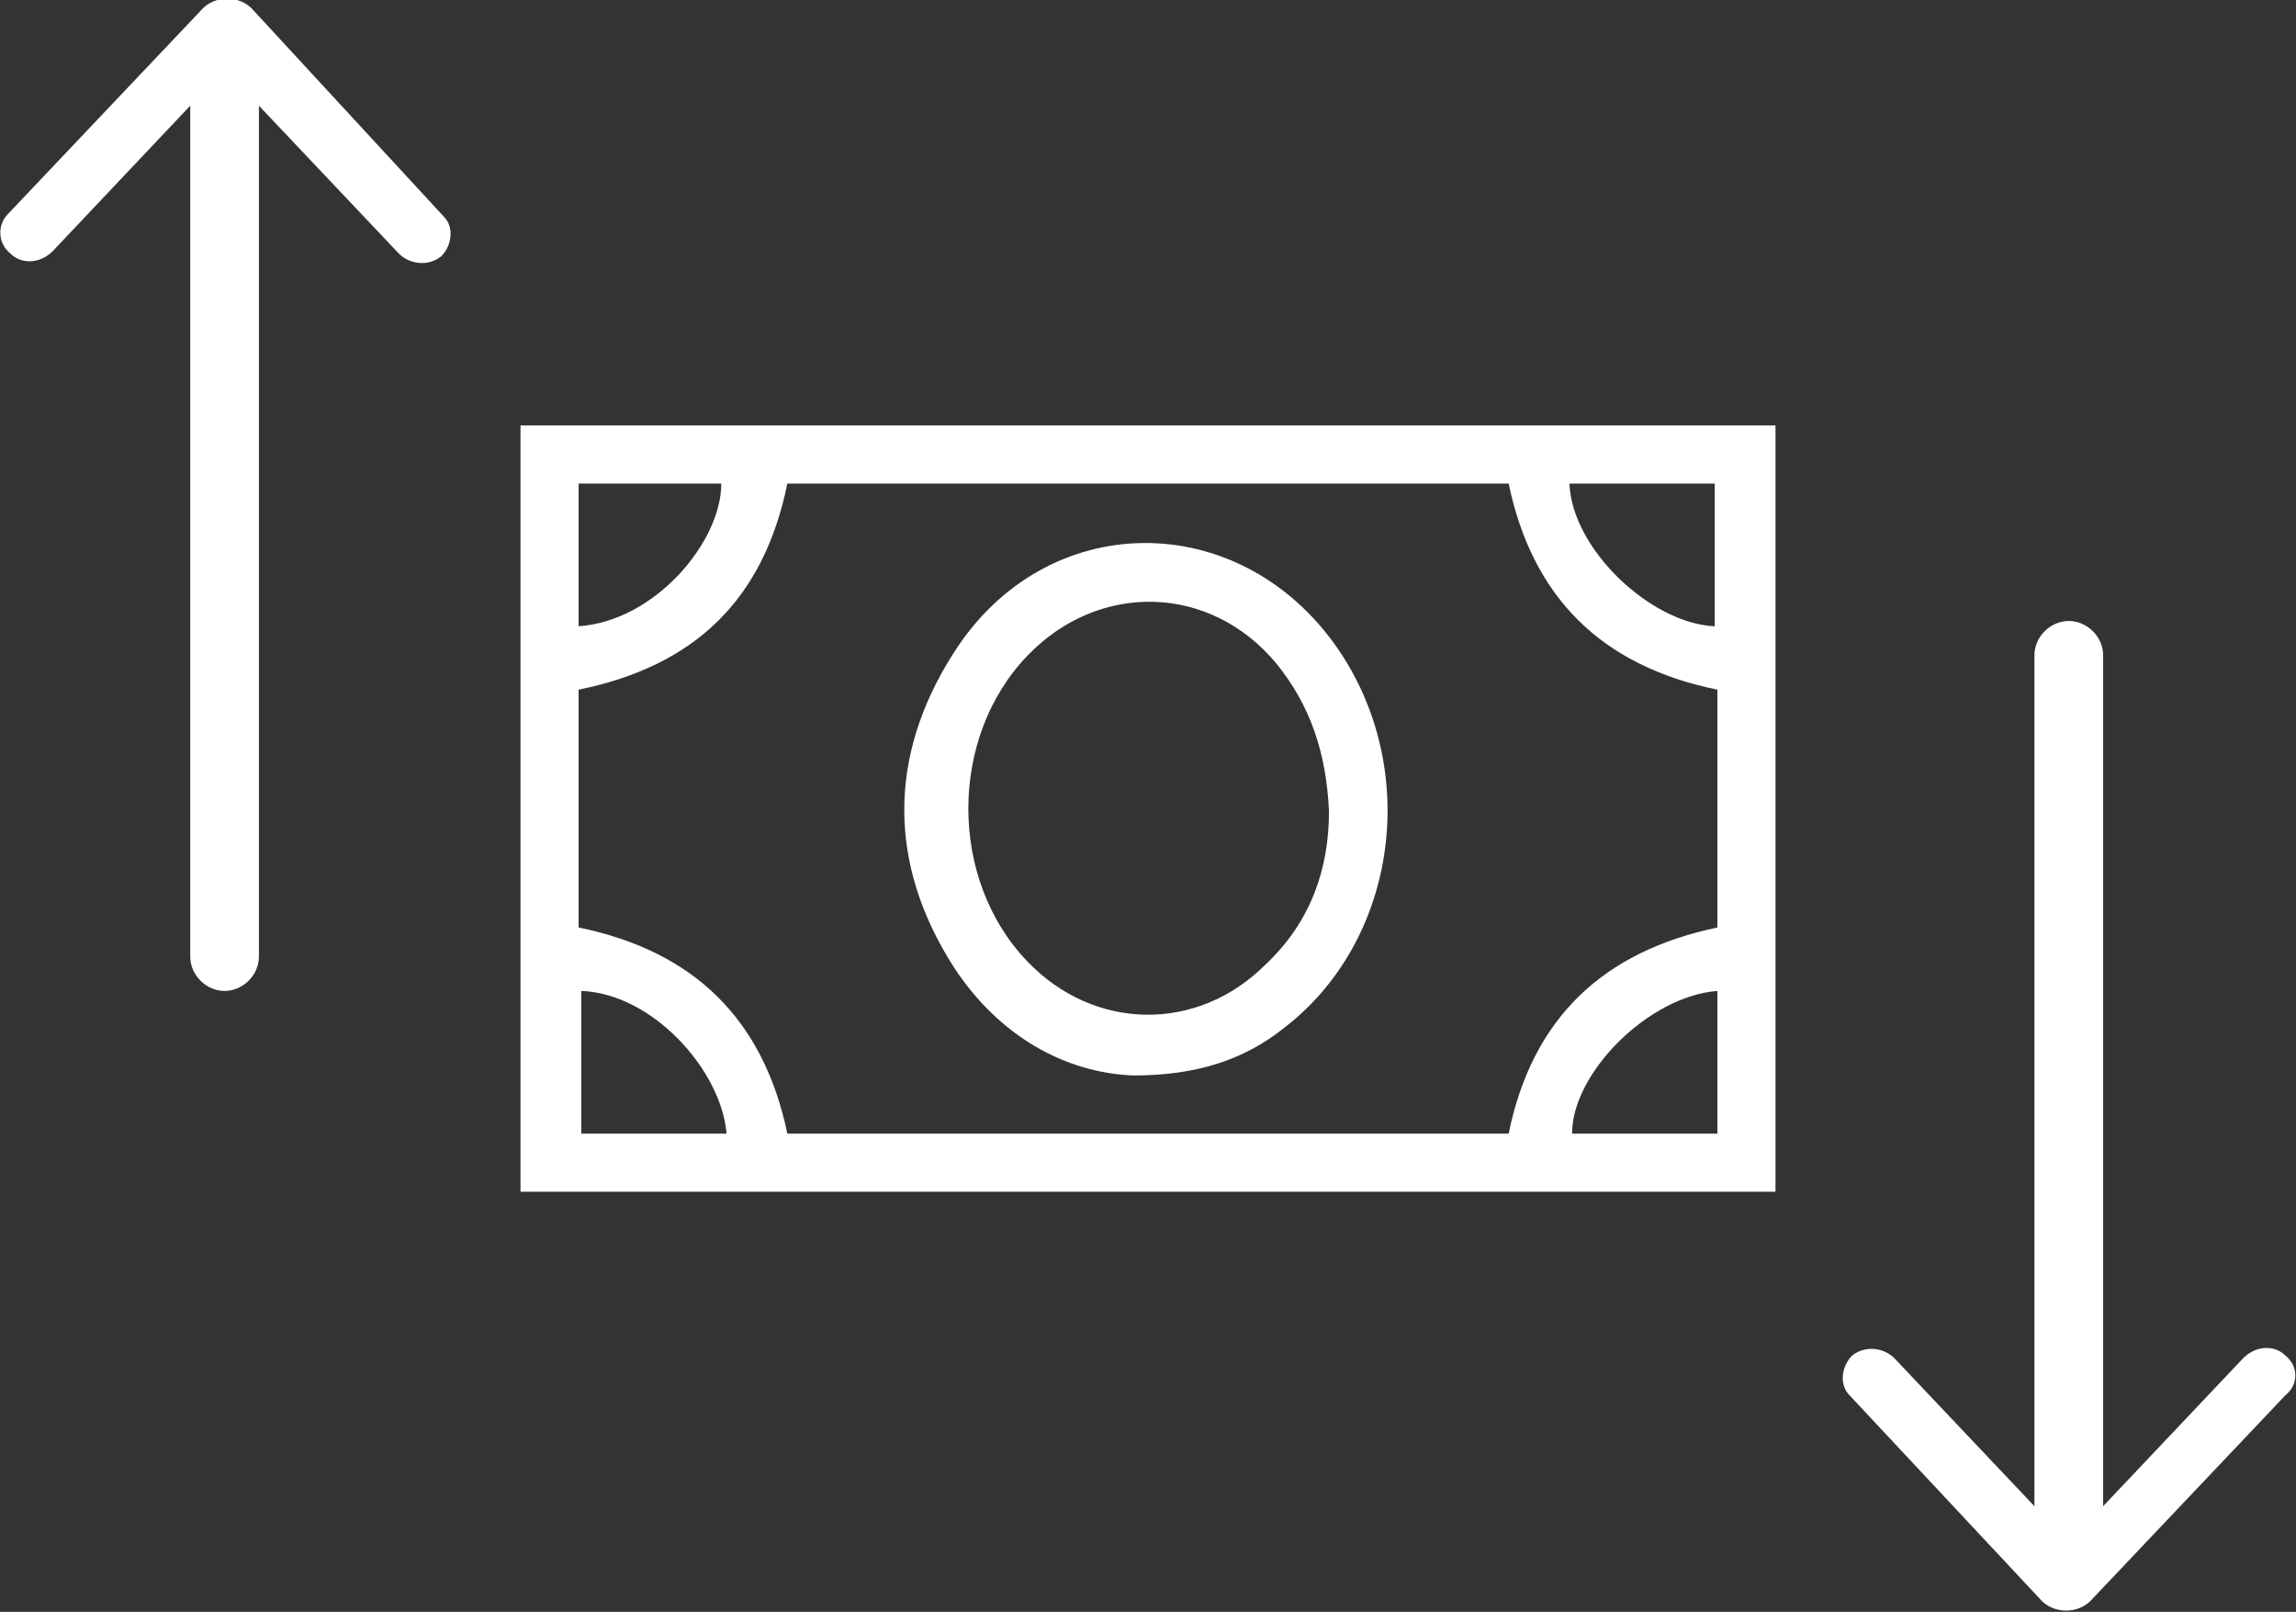 <?xml version="1.0" encoding="utf-8"?>
<!-- Generator: Adobe Illustrator 24.3.0, SVG Export Plug-In . SVG Version: 6.00 Build 0)  -->
<svg version="1.1" id="Layer_1" xmlns="http://www.w3.org/2000/svg" xmlns:xlink="http://www.w3.org/1999/xlink" x="0px" y="0px"
	 viewBox="0 0 86.9 61" style="enable-background:new 0 0 86.9 61;" xml:space="preserve">
<rect x="0" y="0" width="86.9" height="61" fill="#333333" stroke="none"/>
<style type="text/css">
	.st0{fill:#FFFFFF;}
	.st1{fill:#808080;}
	.st2{fill:#005FB5;}
	.st3{fill:none;stroke:#005FB5;stroke-width:1.5;}
</style>
<g>
	<path class="st0" d="M19.7,45.1c15.8,0,31.6,0,47.5,0c0-9.7,0-19.4,0-29c-15.8,0-31.6,0-47.5,0C19.7,25.8,19.7,35.4,19.7,45.1z
		 M22,42.9c0-1.8,0-3.6,0-5.4c2.7,0.1,5.3,3,5.5,5.4C25.6,42.9,23.8,42.9,22,42.9z M65,40.2c0,0.9,0,1.8,0,2.7c-1.9,0-3.7,0-5.5,0
		c0-2.3,2.9-5.2,5.5-5.4C65,38.4,65,39.3,65,40.2z M64.9,18.3c0,1.8,0,3.6,0,5.4c-2.4-0.1-5.4-2.9-5.5-5.4
		C61.3,18.3,63.1,18.3,64.9,18.3z M57.1,18.3c0.9,4.3,3.5,6.9,7.9,7.8c0,3,0,6,0,9c-4.3,0.9-7,3.4-7.9,7.8c-9.1,0-18.2,0-27.3,0
		c-0.9-4.3-3.5-6.9-7.9-7.8c0-3,0-6,0-9c4.4-0.9,7-3.4,7.9-7.8C38.9,18.3,48,18.3,57.1,18.3z M21.9,18.3c1.8,0,3.6,0,5.4,0
		c0,2.2-2.5,5.2-5.4,5.4C21.9,21.9,21.9,20.2,21.9,18.3z"/>
	<path class="st0" d="M42.9,40.7c2.4,0,4.2-0.6,5.7-1.8c4.3-3.3,5.2-9.8,2-14.4c-3.7-5.3-11-5.3-14.5,0.2c-2.5,3.9-2.5,8,0,11.9
		C37.8,39.2,40.3,40.6,42.9,40.7z M38.9,24.8c2.7-2.8,6.9-2.7,9.4,0.3c1.3,1.6,1.9,3.4,2,5.6c0,2.2-0.7,4.2-2.4,5.8
		c-2.6,2.6-6.5,2.5-9-0.1C35.9,33.3,35.9,27.9,38.9,24.8z"/>
	<path class="st0" d="M9.6,0.4c-0.5-0.6-1.5-0.6-2,0L0.3,8.1c-0.4,0.4-0.4,1.1,0.1,1.5c0.4,0.4,1.1,0.4,1.6-0.1L7.2,4v32.2
		c0,0.7,0.6,1.3,1.3,1.3s1.3-0.6,1.3-1.3V4l5.3,5.6c0.4,0.4,1.1,0.5,1.6,0.1c0.4-0.4,0.5-1.1,0.1-1.5L9.6,0.4z"/>
	<path class="st0" d="M86.5,51.3c-0.4-0.4-1.1-0.4-1.6,0.1L79.6,57V24.8c0-0.7-0.6-1.3-1.3-1.3c-0.7,0-1.3,0.6-1.3,1.3V57l-5.3-5.6
		c-0.4-0.4-1.1-0.5-1.6-0.1c-0.4,0.4-0.5,1.1-0.1,1.5l7.2,7.7c0.5,0.6,1.5,0.6,2,0l7.3-7.7C87,52.4,87,51.7,86.5,51.3z"/>
</g>
</svg>

